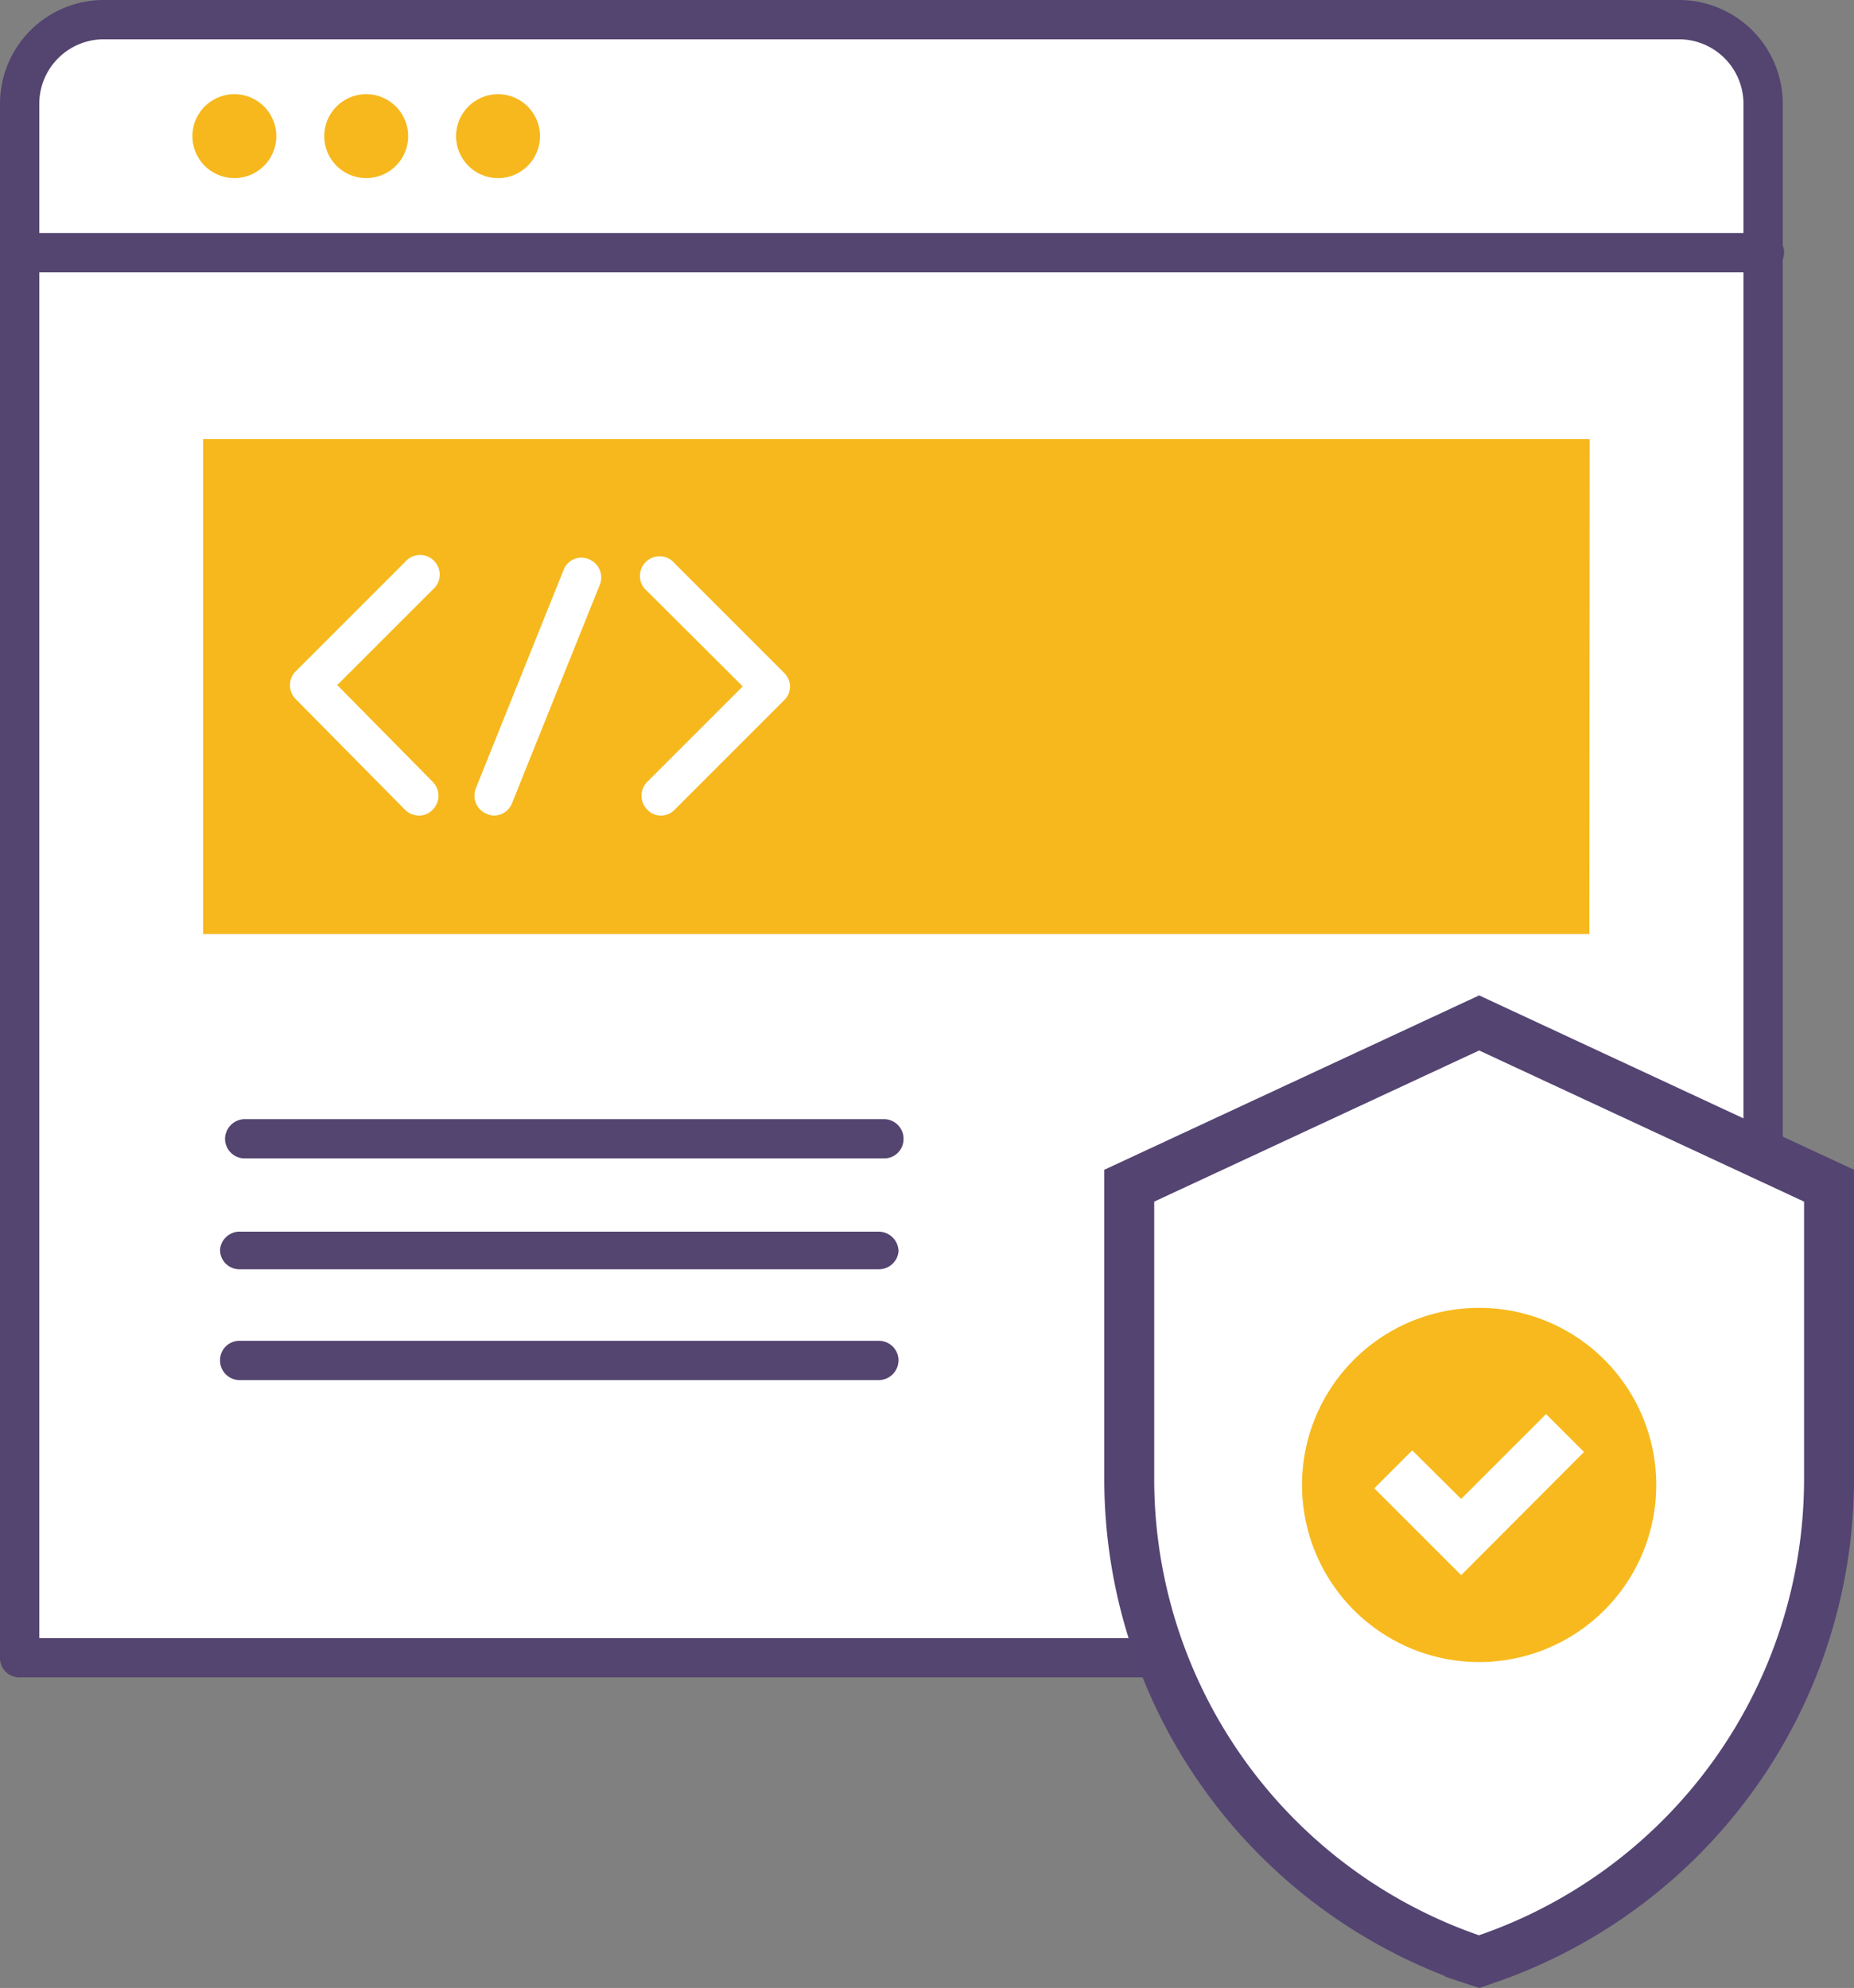 <svg xmlns="http://www.w3.org/2000/svg" viewBox="0 0 55.69 59.72"><rect x="0" y="0" width="55.69" height="59.72" fill="#808080" stroke="none"/><title>quality</title><path d="M.59,49.8V3.11A2.52,2.52,0,0,1,3.11.59H50.43A2.52,2.52,0,0,1,53,3.11l0,30.68L54.8,35.7l.34,7.06-1.5,8.8L49,56.51l-4.57,2.42-5-2.3-5-6.73-2.37-.1Z" style="fill:#fff"/><path d="M52.37,35V3.11a1.94,1.94,0,0,0-1.94-1.93H3.11A1.94,1.94,0,0,0,1.18,3.11v46.1H34.56l.51,1.18H.59A.58.58,0,0,1,0,49.8V3.11A3.12,3.12,0,0,1,3.11,0H50.43a3.12,3.12,0,0,1,3.12,3.11V35.5Z" style="fill:#534470"/><path d="M8.3,4.09a1.26,1.26,0,0,0-2.52,0,1.26,1.26,0,0,0,2.52,0Z" style="fill:#f6b81d"/><path d="M12.26,4.09A1.26,1.26,0,1,0,11,5.35,1.26,1.26,0,0,0,12.26,4.09Z" style="fill:#f6b81d"/><path d="M16.22,4.09A1.26,1.26,0,1,0,15,5.35,1.26,1.26,0,0,0,16.22,4.09Z" style="fill:#f6b81d"/><polygon points="47.74 28.06 6.1 28.06 6.1 13.19 47.75 13.19 47.74 28.06" style="fill:#f6b81d"/><path d="M26.55,34.8H7.35a.59.59,0,0,1-.59-.59.6.6,0,0,1,.59-.59h19.2a.59.59,0,0,1,.59.59A.58.58,0,0,1,26.55,34.8Z" style="fill:#534470"/><path d="M26.4,38.13H7.2a.58.58,0,0,1-.59-.59A.59.59,0,0,1,7.2,37H26.4a.6.6,0,0,1,.59.59A.59.59,0,0,1,26.4,38.13Z" style="fill:#534470"/><path d="M26.4,41.46H7.2a.59.59,0,0,1-.59-.59.58.58,0,0,1,.59-.59H26.4a.59.59,0,0,1,.59.59A.6.6,0,0,1,26.4,41.46Z" style="fill:#534470"/><path d="M53,8.18H.59A.59.59,0,0,1,0,7.59.58.58,0,0,1,.59,7H53a.59.59,0,0,1,.59.59A.6.6,0,0,1,53,8.18Z" style="fill:#534470"/><path d="M49.75,44.61a5.32,5.32,0,1,1-5.32-5.32A5.32,5.32,0,0,1,49.75,44.61Z" style="fill:#f7b91d"/><polygon points="43.89 47.32 41.28 44.71 42.42 43.57 43.89 45.03 46.44 42.48 47.58 43.62 43.89 47.32" style="fill:#fff"/><path d="M44.43,58.93l-.27-.09a15.26,15.26,0,0,1-10.24-14.4V35.62l10.51-4.89,10.51,4.89v8.82a15.25,15.25,0,0,1-10.25,14.4Z" style="fill:none;stroke:#544472;stroke-miterlimit:10;stroke-width:1.5px"/><path d="M12.58,24.5a.59.59,0,0,1-.42-.18L8.88,21a.59.59,0,0,1-.17-.42.58.58,0,0,1,.17-.41l3.28-3.28a.59.59,0,1,1,.83.83l-2.86,2.86L13,23.49a.59.59,0,0,1,0,.83A.55.55,0,0,1,12.58,24.5Z" style="fill:#fff"/><path d="M19.85,24.5a.55.55,0,0,1-.41-.18.59.59,0,0,1,0-.83l2.87-2.87-2.87-2.86a.59.59,0,1,1,.83-.83l3.28,3.28a.57.57,0,0,1,0,.83l-3.28,3.28A.56.56,0,0,1,19.85,24.5Z" style="fill:#fff"/><path d="M14.84,24.5a.54.54,0,0,1-.22-.05.59.59,0,0,1-.33-.76l2.64-6.57a.57.57,0,0,1,.76-.32.59.59,0,0,1,.33.76l-2.64,6.57A.58.58,0,0,1,14.84,24.5Z" style="fill:#fff"/></svg>